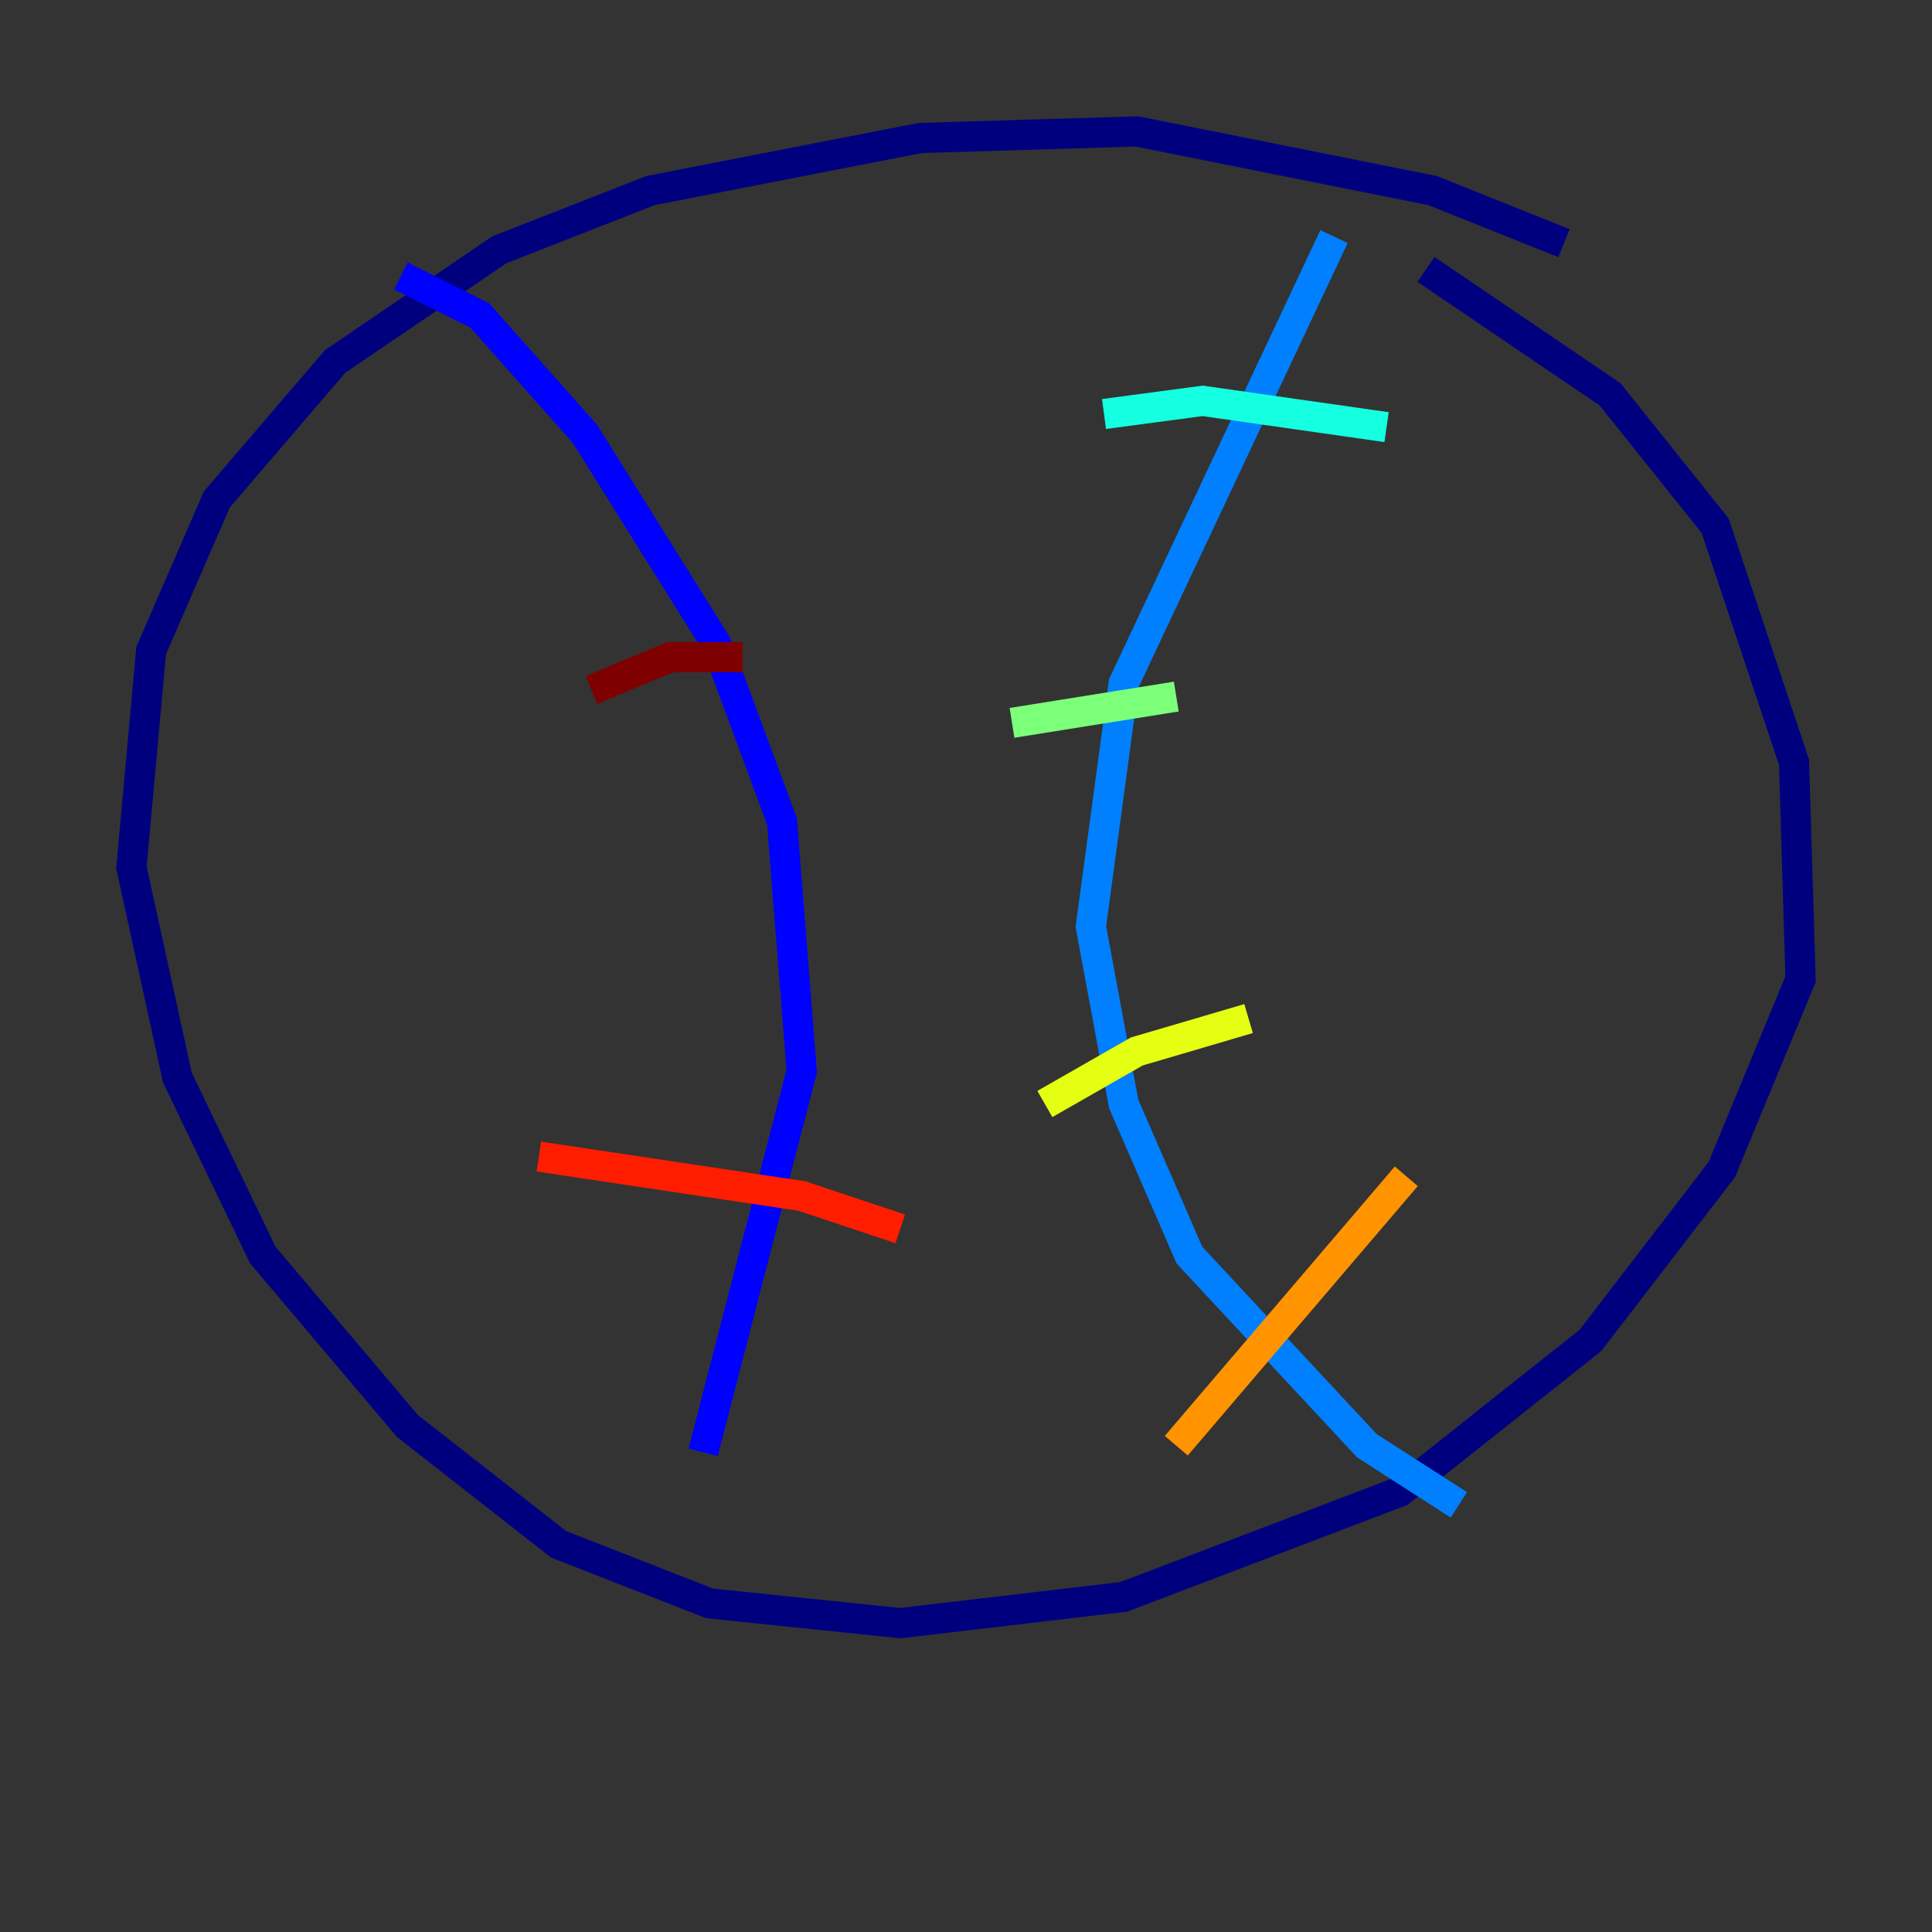 <?xml version="1.0" encoding="utf-8" ?>
<svg baseProfile="tiny" height="128" version="1.2" viewBox="0,0,128,128" width="128" xmlns="http://www.w3.org/2000/svg" xmlns:ev="http://www.w3.org/2001/xml-events" xmlns:xlink="http://www.w3.org/1999/xlink"><rect x="0" y="0" width="128" height="128" fill="#333333" stroke="none"/><defs /><polyline fill="none" points="103.619,16.109 94.912,12.626 75.32,8.707 60.952,9.143 43.102,12.626 33.088,16.544 22.204,23.946 14.367,33.088 10.014,43.102 8.707,57.469 11.755,71.401 17.415,83.156 26.993,94.476 37.007,102.313 47.02,106.231 59.646,107.537 74.449,105.796 92.735,98.83 105.361,88.816 114.068,77.497 119.293,64.871 118.857,50.503 113.633,34.83 106.667,26.122 94.476,17.85" stroke="#00007f" stroke-width="2" /><polyline fill="none" points="26.558,18.286 31.782,20.898 38.748,28.735 47.456,42.667 51.809,54.422 53.116,70.966 46.585,96.218" stroke="#0000ff" stroke-width="2" /><polyline fill="none" points="88.381,15.674 74.449,45.279 72.272,61.388 74.449,73.143 78.803,83.156 90.558,95.782 96.653,99.701" stroke="#0080ff" stroke-width="2" /><polyline fill="none" points="73.143,27.429 79.674,26.558 91.864,28.299" stroke="#15ffe1" stroke-width="2" /><polyline fill="none" points="67.048,47.891 77.932,46.15" stroke="#7cff79" stroke-width="2" /><polyline fill="none" points="69.225,73.143 75.32,69.66 82.721,67.483" stroke="#e4ff12" stroke-width="2" /><polyline fill="none" points="93.17,77.932 77.932,95.782" stroke="#ff9400" stroke-width="2" /><polyline fill="none" points="35.701,76.626 53.116,79.238 59.646,81.415" stroke="#ff1d00" stroke-width="2" /><polyline fill="none" points="39.184,45.714 44.408,43.537 49.197,43.537" stroke="#7f0000" stroke-width="2" /></svg>